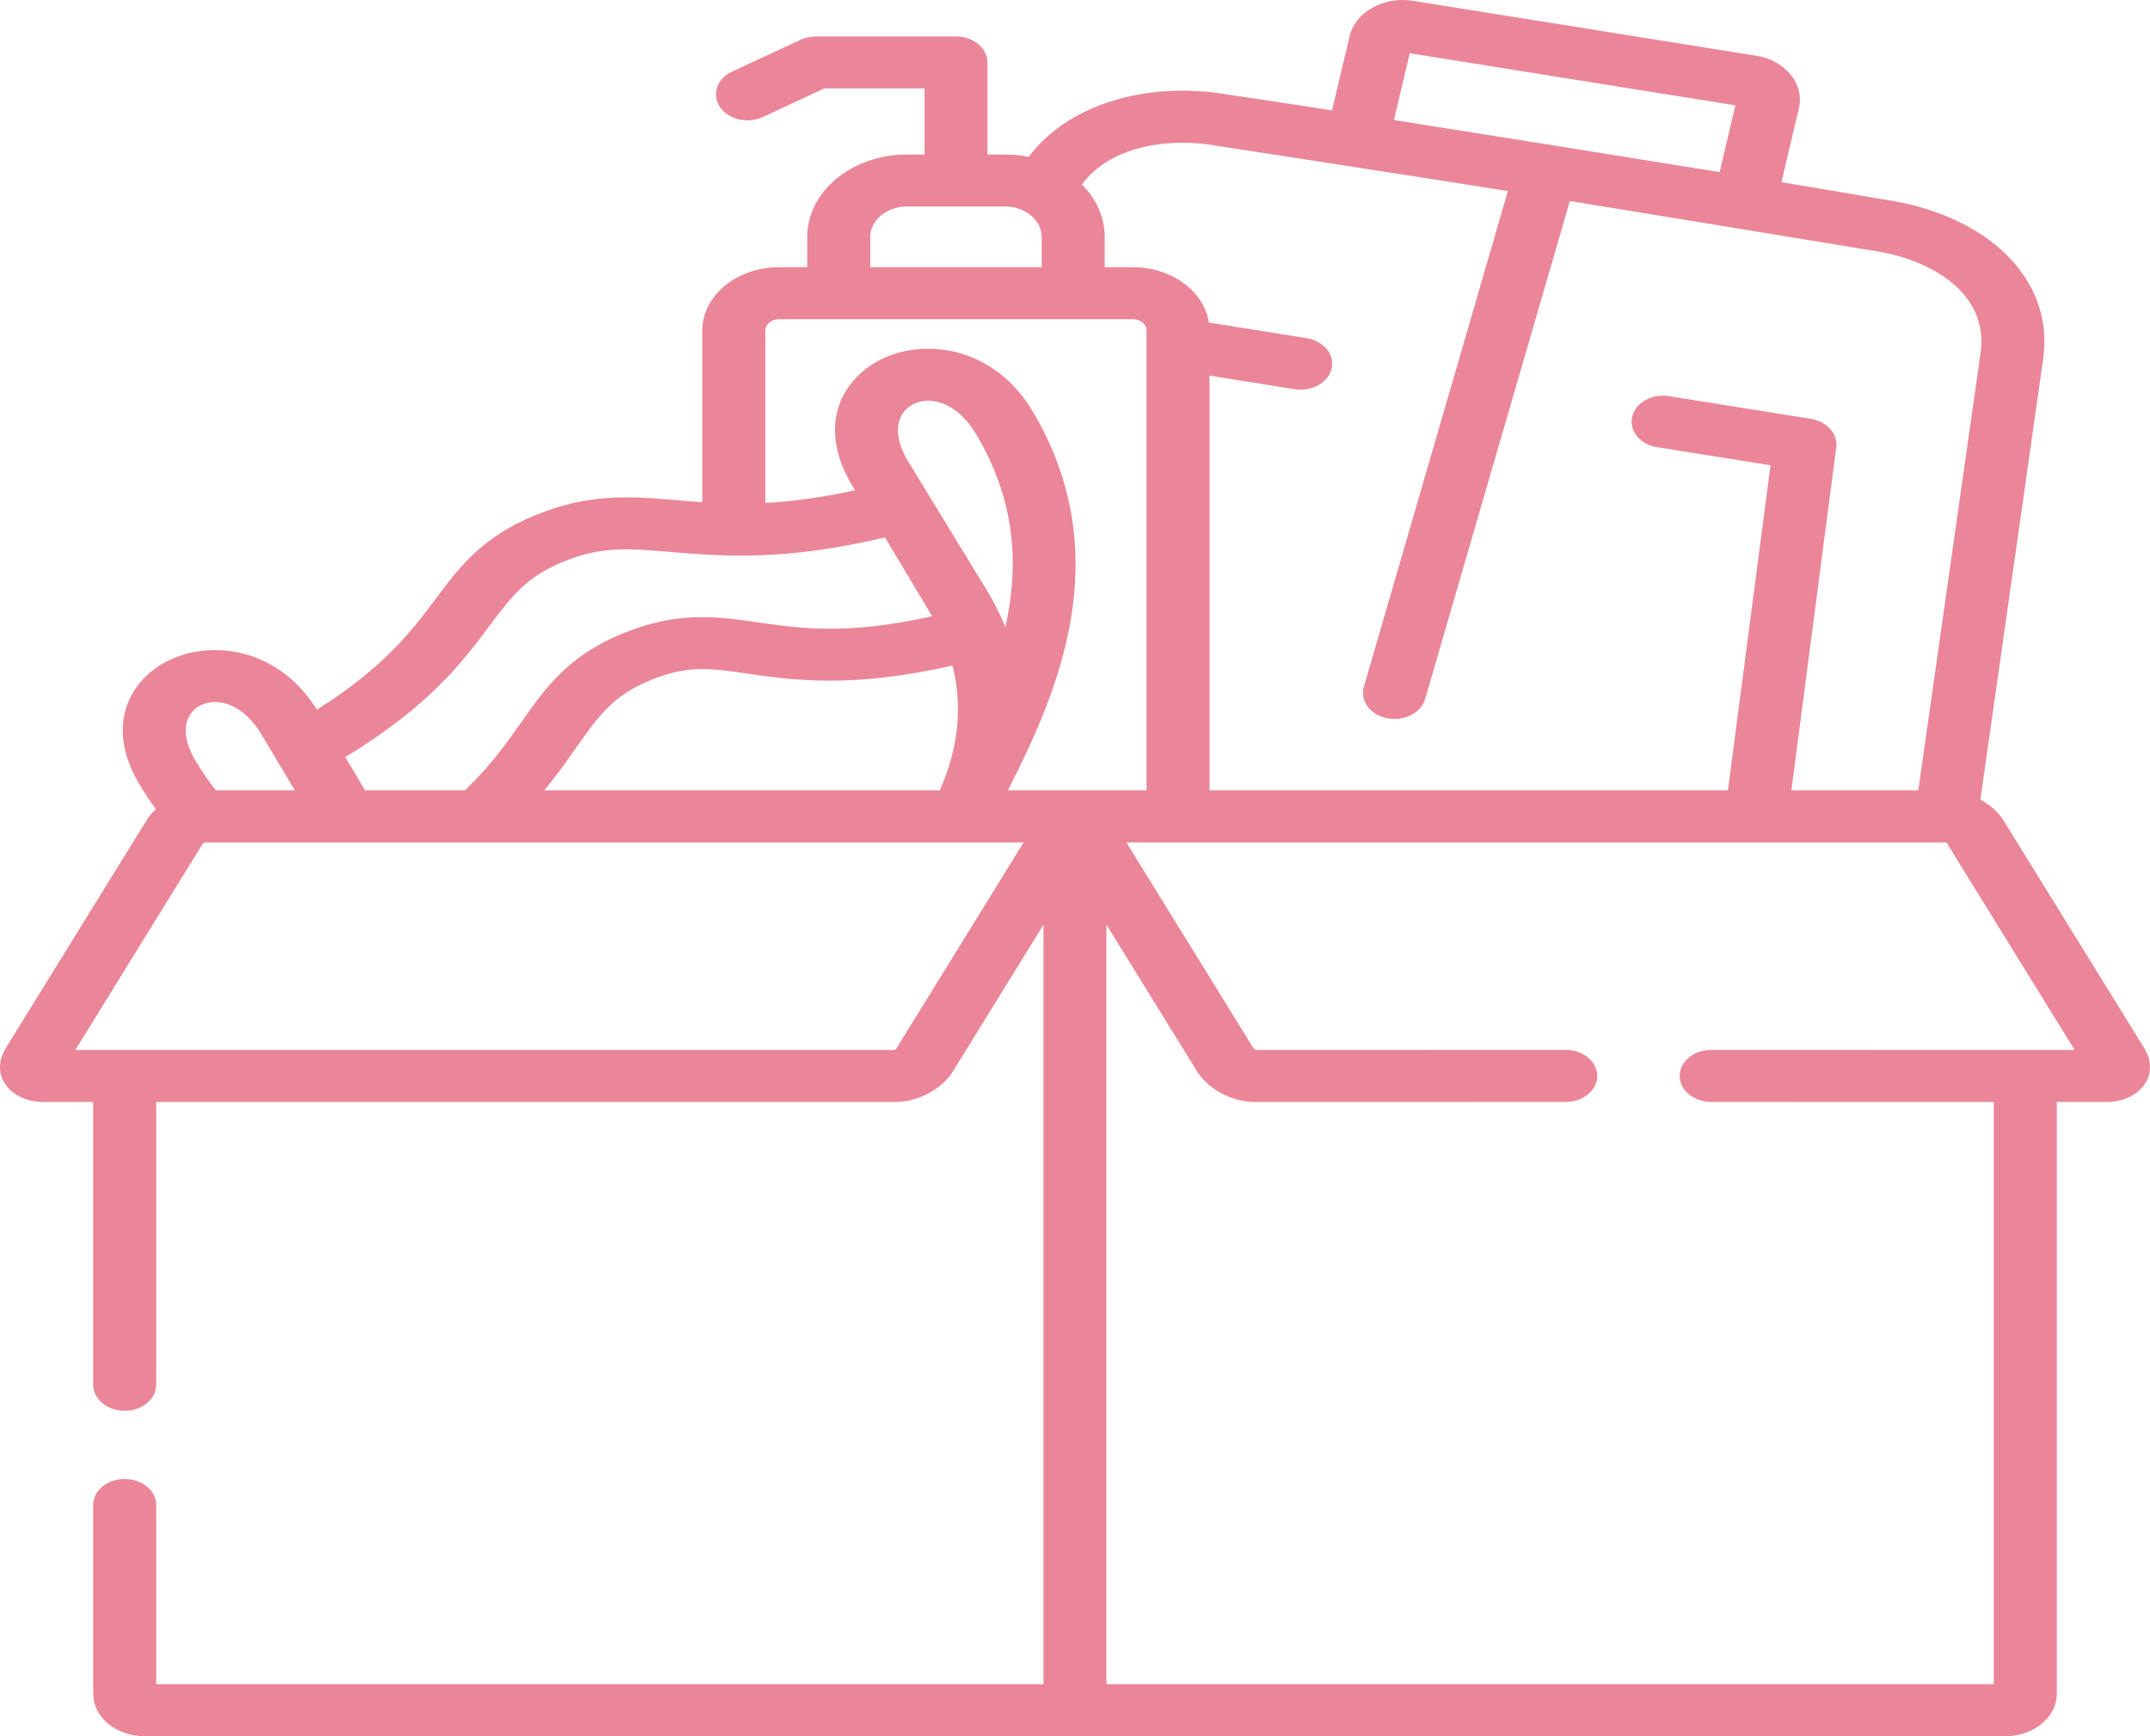 <svg width="26" height="21" viewBox="0 0 26 21" fill="none" xmlns="http://www.w3.org/2000/svg">
<path d="M25.93 12.677L24.231 9.927C24.168 9.824 24.067 9.735 23.949 9.671L24.708 4.342C24.845 3.384 24.046 2.591 22.762 2.41C22.55 2.372 22.085 2.294 21.543 2.204L21.754 1.307C21.787 1.166 21.752 1.021 21.653 0.901C21.554 0.781 21.405 0.7 21.237 0.674L17.088 0.01C16.916 -0.018 16.742 0.012 16.597 0.093C16.452 0.174 16.354 0.296 16.321 0.437L16.108 1.335C15.567 1.251 15.101 1.18 14.887 1.15C13.86 0.967 12.91 1.269 12.439 1.898C12.348 1.879 12.252 1.869 12.154 1.869H11.941V0.755C11.941 0.581 11.771 0.441 11.56 0.441H9.869C9.803 0.441 9.739 0.454 9.682 0.481L8.851 0.867C8.669 0.952 8.604 1.144 8.707 1.295C8.81 1.447 9.042 1.5 9.226 1.415L9.969 1.069H11.18V1.869H10.967C10.303 1.869 9.762 2.316 9.762 2.866V3.232H9.42C8.909 3.232 8.493 3.576 8.493 3.997V6.074C8.389 6.067 8.288 6.059 8.19 6.05C7.645 6.005 7.131 5.961 6.483 6.228C5.832 6.491 5.56 6.854 5.272 7.239C4.981 7.628 4.655 8.064 3.832 8.584C3.567 8.152 3.146 7.89 2.672 7.865C2.275 7.844 1.907 7.993 1.686 8.266C1.419 8.596 1.418 9.038 1.681 9.478C1.744 9.585 1.812 9.688 1.886 9.788C1.839 9.83 1.799 9.877 1.769 9.927L0.069 12.679C-0.025 12.834 -0.023 12.999 0.076 13.131C0.169 13.255 0.337 13.329 0.526 13.329H1.127V16.75C1.127 16.924 1.297 17.064 1.508 17.064C1.718 17.064 1.889 16.924 1.889 16.75V13.329H10.826C11.097 13.329 11.39 13.175 11.521 12.963L12.619 11.184V20.371H1.889V18.203C1.889 18.029 1.718 17.889 1.508 17.889C1.297 17.889 1.127 18.029 1.127 18.203V20.487C1.127 20.77 1.406 21 1.748 21H24.252C24.594 21 24.873 20.77 24.873 20.487V13.329H25.474C25.663 13.329 25.832 13.254 25.925 13.129C26.023 12.996 26.025 12.831 25.93 12.677ZM17.048 0.644L20.986 1.274L20.796 2.082C19.949 1.944 17.661 1.578 16.857 1.452L17.048 0.644ZM14.733 1.766C14.739 1.767 17.269 2.156 18.235 2.311L16.493 8.308C16.444 8.477 16.57 8.647 16.775 8.687C16.804 8.693 16.834 8.696 16.864 8.696C17.036 8.696 17.192 8.599 17.234 8.455L18.984 2.432C19.886 2.577 22.621 3.028 22.627 3.028C23.36 3.13 24.054 3.553 23.951 4.268L23.198 9.56H21.663L22.206 5.409C22.227 5.248 22.092 5.097 21.9 5.066L20.184 4.792C19.977 4.758 19.778 4.87 19.738 5.04C19.698 5.211 19.833 5.376 20.039 5.409L21.411 5.628L20.896 9.56H14.627V4.543L15.656 4.708C15.681 4.711 15.705 4.713 15.729 4.713C15.908 4.713 16.068 4.609 16.103 4.459C16.143 4.288 16.008 4.123 15.801 4.09L14.619 3.901C14.562 3.525 14.172 3.232 13.701 3.232H13.359V2.866C13.359 2.625 13.256 2.404 13.084 2.232C13.422 1.767 14.129 1.656 14.733 1.766ZM10.524 2.866C10.524 2.663 10.723 2.498 10.967 2.498H12.154C12.244 2.498 12.328 2.52 12.398 2.559C12.4 2.561 12.403 2.562 12.406 2.564C12.522 2.63 12.597 2.741 12.597 2.866V3.232H10.524V2.866H10.524ZM5.921 7.568C6.188 7.211 6.364 6.976 6.82 6.791C7.273 6.605 7.607 6.633 8.113 6.676C8.727 6.728 9.481 6.791 10.702 6.5L11.267 7.444C11.268 7.447 11.27 7.451 11.272 7.454C10.247 7.683 9.68 7.602 9.174 7.529C8.673 7.456 8.199 7.388 7.534 7.661C6.87 7.93 6.595 8.321 6.304 8.736C6.129 8.984 5.933 9.263 5.621 9.56H4.416L4.175 9.158C5.198 8.535 5.596 8.003 5.921 7.568ZM10.98 5.577C10.836 5.337 10.82 5.118 10.935 4.976C11.007 4.888 11.121 4.841 11.249 4.848C11.455 4.859 11.655 5.003 11.799 5.243C12.278 6.044 12.328 6.819 12.158 7.586C12.101 7.443 12.031 7.303 11.95 7.166L10.98 5.577ZM11.364 9.56H6.581C6.735 9.375 6.856 9.204 6.962 9.051C7.234 8.665 7.413 8.41 7.871 8.225C8.314 8.043 8.588 8.082 9.042 8.148C9.579 8.226 10.296 8.329 11.519 8.05C11.643 8.539 11.591 9.056 11.364 9.56ZM2.32 8.616C2.388 8.53 2.499 8.486 2.622 8.492C2.823 8.503 3.018 8.644 3.158 8.877L3.566 9.56H2.611C2.522 9.447 2.439 9.326 2.364 9.201C2.224 8.967 2.208 8.753 2.32 8.616ZM10.844 12.675C10.838 12.683 10.829 12.698 10.807 12.7H0.911L2.447 10.213C2.452 10.205 2.461 10.19 2.5 10.189H12.379L10.844 12.675ZM12.188 9.56C12.783 8.391 13.53 6.717 12.482 4.965C12.216 4.518 11.784 4.247 11.299 4.22C10.898 4.198 10.525 4.35 10.302 4.626C10.031 4.96 10.03 5.408 10.296 5.855L10.341 5.93C9.918 6.023 9.565 6.067 9.255 6.083V3.997C9.255 3.924 9.331 3.861 9.42 3.861H13.701C13.79 3.861 13.865 3.924 13.865 3.997V9.56H12.188V9.56ZM20.694 12.699C20.694 12.699 20.694 12.699 20.693 12.699C20.483 12.699 20.313 12.84 20.312 13.013C20.312 13.187 20.483 13.328 20.693 13.328L24.111 13.329V20.371H13.38V11.184L14.479 12.963C14.61 13.175 14.903 13.329 15.175 13.329L18.935 13.328C19.145 13.328 19.316 13.187 19.316 13.013C19.315 12.84 19.145 12.699 18.935 12.699C18.934 12.699 18.934 12.699 18.934 12.699L15.193 12.7C15.172 12.695 15.162 12.683 15.157 12.677L13.621 10.189H23.518C23.534 10.189 23.545 10.194 23.552 10.212L25.089 12.7L20.694 12.699Z" fill="#EA8698"/>
</svg>
